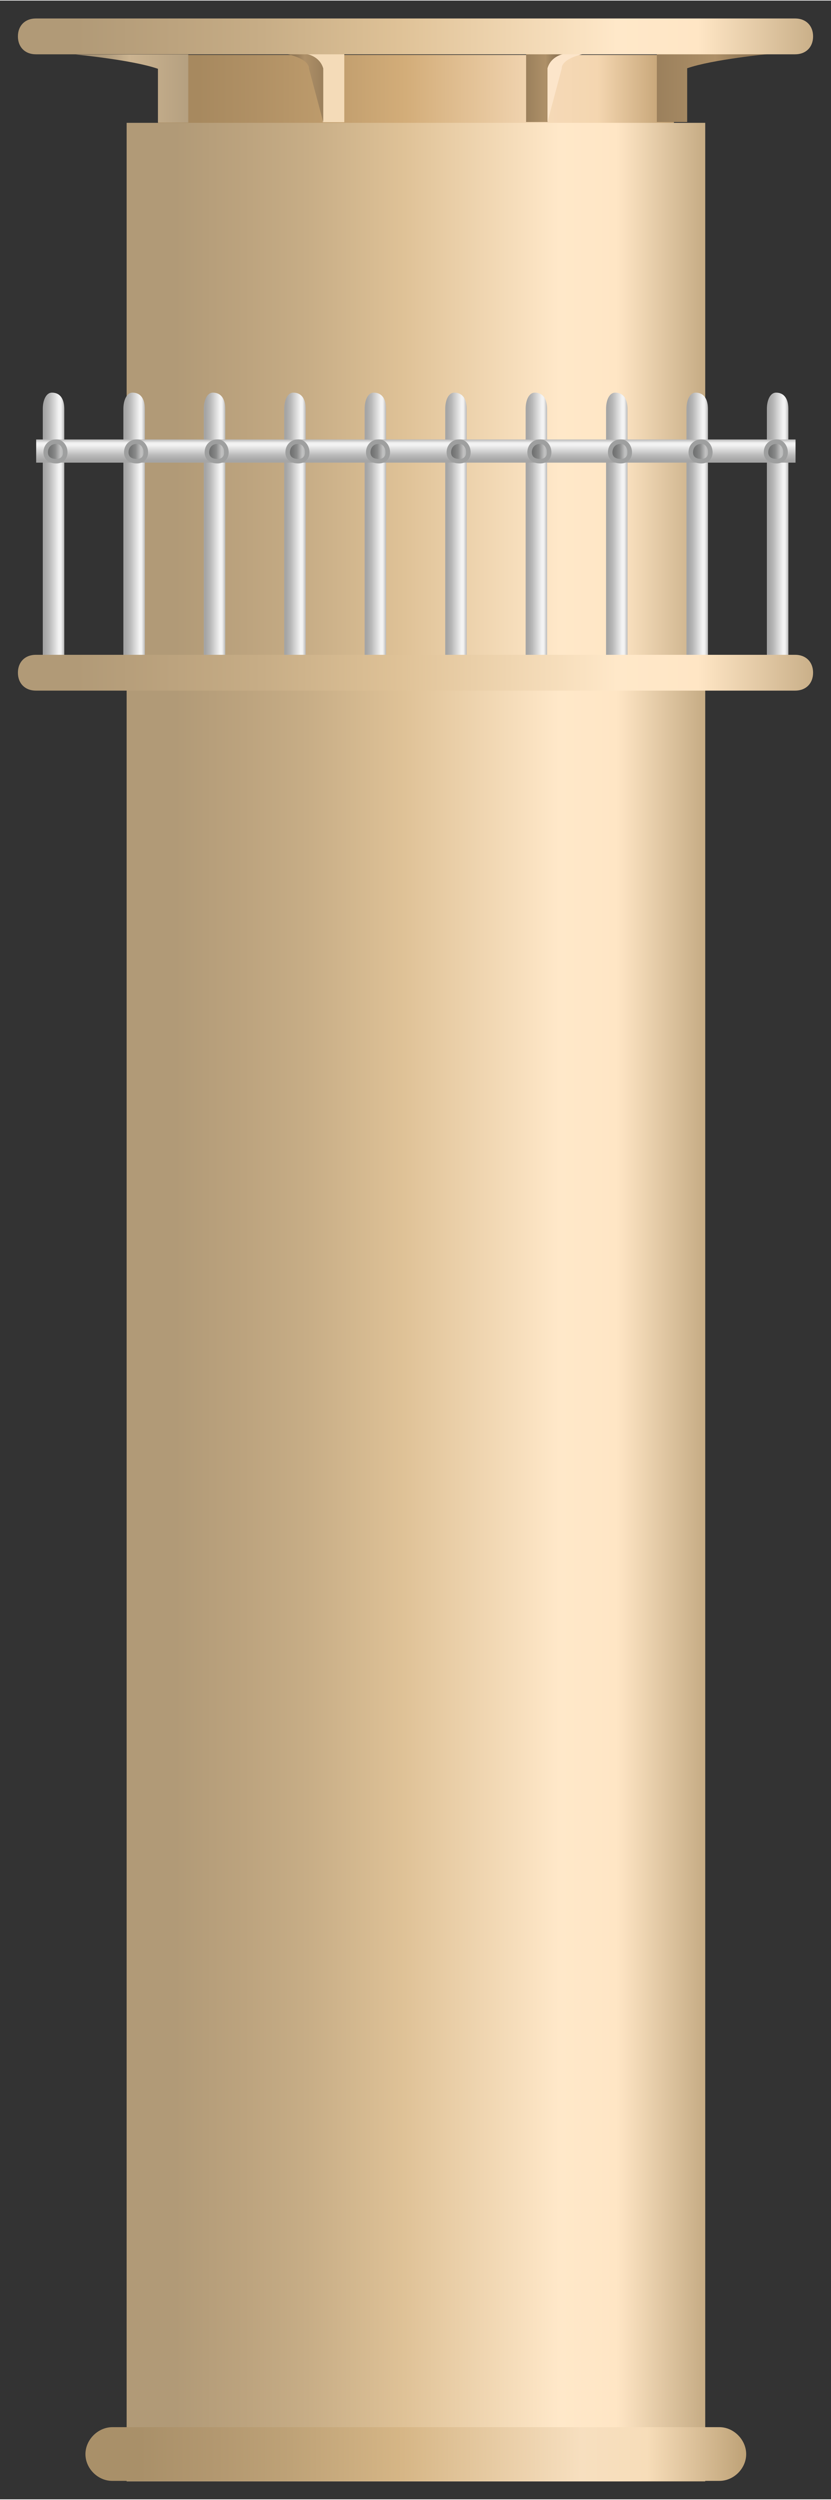 <?xml version="1.0" encoding="UTF-8" standalone="no"?>
<!DOCTYPE svg PUBLIC "-//W3C//DTD SVG 1.1//EN" "http://www.w3.org/Graphics/SVG/1.1/DTD/svg11.dtd">
<!-- 由 Microsoft Visio, SVG Export 生成 化学79.svg 页-1 -->
<svg xmlns="http://www.w3.org/2000/svg" xmlns:xlink="http://www.w3.org/1999/xlink" xmlns:ev="http://www.w3.org/2001/xml-events"
		xmlns:v="http://schemas.microsoft.com/visio/2003/SVGExtensions/" width="0.483in" height="1.453in"
		viewBox="0 0 34.8 104.64" xml:space="preserve" color-interpolation-filters="sRGB" class="st12">
	<rect x="0" y="0" width="34.8" height="104.64" fill="#333333" stroke="none"/>
	<v:documentProperties v:langID="2052" v:metric="true" v:viewMarkup="false"/>

	<style type="text/css">
	<![CDATA[
		.st1 {fill:url(#grad0-5);stroke:none;stroke-linecap:butt;stroke-width:0.75}
		.st2 {fill:url(#grad0-9);stroke:none;stroke-linecap:butt;stroke-width:0.75}
		.st3 {fill:url(#grad0-13);stroke:none;stroke-linecap:butt;stroke-width:0.75}
		.st4 {fill:url(#grad0-17);stroke:none;stroke-linecap:butt;stroke-width:0.75}
		.st5 {fill:#f4dbb8;stroke:none;stroke-linecap:butt;stroke-width:0.75}
		.st6 {fill:#fce5ca;stroke:none;stroke-linecap:butt;stroke-width:0.75}
		.st7 {fill:url(#grad0-31);stroke:none;stroke-linecap:butt;stroke-width:0.75}
		.st8 {fill:url(#grad0-39);stroke:none;stroke-linecap:butt;stroke-width:0.75}
		.st9 {fill:url(#grad0-70);stroke:none;stroke-linecap:butt;stroke-width:0.75}
		.st10 {fill:url(#grad0-75);stroke:#9e9f9f;stroke-linecap:butt;stroke-width:0.188}
		.st11 {fill:url(#grad0-109);stroke:none;stroke-linecap:butt;stroke-width:0.75}
		.st12 {fill:none;fill-rule:evenodd;font-size:12px;overflow:visible;stroke-linecap:square;stroke-miterlimit:3}
	]]>
	</style>

	<defs id="Patterns_And_Gradients">
		<linearGradient id="grad0-5" x1="0" y1="0" x2="1" y2="0" gradientTransform="rotate(-180 0.5 0.5)">
			<stop offset="0" stop-color="#bc9a6b" stop-opacity="1"/>
			<stop offset="0.15" stop-color="#f4d6b0" stop-opacity="1"/>
			<stop offset="0.25" stop-color="#f5d9b7" stop-opacity="1"/>
			<stop offset="0.52" stop-color="#d3ad79" stop-opacity="1"/>
			<stop offset="0.69" stop-color="#bc9a6b" stop-opacity="1"/>
			<stop offset="0.8" stop-color="#b19165" stop-opacity="1"/>
			<stop offset="0.92" stop-color="#a7895f" stop-opacity="1"/>
		</linearGradient>
		<linearGradient id="grad0-9" x1="0" y1="0" x2="1" y2="0" gradientTransform="rotate(-180 0.5 0.5)">
			<stop offset="0" stop-color="#c7ad86" stop-opacity="1"/>
			<stop offset="0.15" stop-color="#ffe6c5" stop-opacity="1"/>
			<stop offset="0.25" stop-color="#ffe8c9" stop-opacity="1"/>
			<stop offset="0.52" stop-color="#dfc297" stop-opacity="1"/>
			<stop offset="0.69" stop-color="#c7ad86" stop-opacity="1"/>
			<stop offset="0.8" stop-color="#bca37e" stop-opacity="1"/>
			<stop offset="0.92" stop-color="#b19a77" stop-opacity="1"/>
		</linearGradient>
		<linearGradient id="grad0-13" x1="0" y1="0" x2="1" y2="0" gradientTransform="rotate(-180 0.5 0.5)">
			<stop offset="0" stop-color="#b5a080" stop-opacity="1"/>
			<stop offset="0.52" stop-color="#ccb491" stop-opacity="1"/>
			<stop offset="0.69" stop-color="#b5a080" stop-opacity="1"/>
			<stop offset="0.8" stop-color="#ab9779" stop-opacity="1"/>
			<stop offset="0.92" stop-color="#a18e72" stop-opacity="1"/>
		</linearGradient>
		<linearGradient id="grad0-17" x1="0" y1="0" x2="1" y2="0" gradientTransform="rotate(-180 0.5 0.5)">
			<stop offset="0" stop-color="#9b805c" stop-opacity="1"/>
			<stop offset="0.52" stop-color="#ae9068" stop-opacity="1"/>
			<stop offset="0.69" stop-color="#9b805c" stop-opacity="1"/>
			<stop offset="0.8" stop-color="#927856" stop-opacity="1"/>
			<stop offset="0.92" stop-color="#897151" stop-opacity="1"/>
		</linearGradient>
		<linearGradient id="grad0-31" x1="0" y1="0" x2="1" y2="0" gradientTransform="rotate(-180 0.5 0.5)">
			<stop offset="0" stop-color="#bea277" stop-opacity="1"/>
			<stop offset="0.15" stop-color="#f7ddb9" stop-opacity="1"/>
			<stop offset="0.25" stop-color="#f7dfbf" stop-opacity="1"/>
			<stop offset="0.52" stop-color="#d6b686" stop-opacity="1"/>
			<stop offset="0.69" stop-color="#bea277" stop-opacity="1"/>
			<stop offset="0.8" stop-color="#b39870" stop-opacity="1"/>
			<stop offset="0.92" stop-color="#a99069" stop-opacity="1"/>
		</linearGradient>
		<linearGradient id="grad0-39" x1="0" y1="0" x2="1" y2="0" gradientTransform="rotate(-180 0.5 0.5)">
			<stop offset="0" stop-color="#b9b9b9" stop-opacity="1"/>
			<stop offset="0.15" stop-color="#f2f2f2" stop-opacity="1"/>
			<stop offset="0.25" stop-color="#f3f3f3" stop-opacity="1"/>
			<stop offset="0.52" stop-color="#d0d0d0" stop-opacity="1"/>
			<stop offset="0.69" stop-color="#b9b9b9" stop-opacity="1"/>
			<stop offset="0.8" stop-color="#afafaf" stop-opacity="1"/>
			<stop offset="0.92" stop-color="#a5a5a5" stop-opacity="1"/>
		</linearGradient>
		<linearGradient id="grad0-70" x1="0" y1="0" x2="1" y2="0" gradientTransform="rotate(90 0.5 0.5)">
			<stop offset="0" stop-color="#b9b9b9" stop-opacity="1"/>
			<stop offset="0.15" stop-color="#f2f2f2" stop-opacity="1"/>
			<stop offset="0.25" stop-color="#f3f3f3" stop-opacity="1"/>
			<stop offset="0.52" stop-color="#d0d0d0" stop-opacity="1"/>
			<stop offset="0.69" stop-color="#b9b9b9" stop-opacity="1"/>
			<stop offset="0.8" stop-color="#afafaf" stop-opacity="1"/>
			<stop offset="0.92" stop-color="#a5a5a5" stop-opacity="1"/>
		</linearGradient>
		<linearGradient id="grad0-75" x1="0" y1="0" x2="1" y2="0" gradientTransform="rotate(-180 0.5 0.5)">
			<stop offset="0" stop-color="#7a7b7b" stop-opacity="1"/>
			<stop offset="0.15" stop-color="#bbbcbc" stop-opacity="1"/>
			<stop offset="0.25" stop-color="#c1c1c1" stop-opacity="1"/>
			<stop offset="0.52" stop-color="#8a8b8b" stop-opacity="1"/>
			<stop offset="0.69" stop-color="#7a7b7b" stop-opacity="1"/>
			<stop offset="0.8" stop-color="#737474" stop-opacity="1"/>
			<stop offset="0.92" stop-color="#6c6d6d" stop-opacity="1"/>
		</linearGradient>
		<linearGradient id="grad0-109" x1="0" y1="0" x2="1" y2="0" gradientTransform="rotate(-180 0.5 0.5)">
			<stop offset="0" stop-color="#b69f75" stop-opacity="1"/>
			<stop offset="0.15" stop-color="#efdab8" stop-opacity="1"/>
			<stop offset="0.25" stop-color="#f0ddbe" stop-opacity="1"/>
			<stop offset="0.52" stop-color="#cdb384" stop-opacity="1"/>
			<stop offset="0.69" stop-color="#b69f75" stop-opacity="1"/>
			<stop offset="0.8" stop-color="#ac966e" stop-opacity="1"/>
			<stop offset="0.92" stop-color="#a28e68" stop-opacity="1"/>
		</linearGradient>
	</defs>
	<g v:mID="0" v:index="1" v:groupContext="foregroundPage">
		<title>页-1</title>
		<v:pageProperties v:drawingScale="0.0393701" v:pageScale="0.0393701" v:drawingUnits="24" v:shadowOffsetX="8.50394"
				v:shadowOffsetY="-8.50394"/>
		<g id="group3923-1" transform="translate(0.75,-0.75)" v:mID="3923" v:groupContext="group">
			<title>气焊枪</title>
			<g id="shape3924-2" v:mID="3924" v:groupContext="shape" transform="translate(5.872,-98.093)">
				<title>shape1</title>
				<path d="M0 101.12 L21.6 101.12 L21.6 104.64 L0 104.64 L0 101.12 Z" class="st1"/>
			</g>
			<g id="shape3925-6" v:mID="3925" v:groupContext="shape" transform="translate(4.553,-3.55271E-13)">
				<title>shape2</title>
				<path d="M24.23 5.87 L24.23 104.64 L0 104.64 L0 5.87 L24.23 5.87 Z" class="st2"/>
			</g>
			<g id="shape3926-10" v:mID="3926" v:groupContext="shape" transform="translate(2.415,-98.782)">
				<title>shape3</title>
				<path d="M0 101.79 C0 101.79 2.4 102.02 3.45 102.39 L3.45 104.64 L4.72 104.64 L4.72 101.79 L0 101.79 Z" class="st3"/>
			</g>
			<g id="shape3927-14" v:mID="3927" v:groupContext="shape" transform="translate(31.477,-98.805) scale(-1,1)">
				<title>shape4</title>
				<path d="M0 101.79 C0 101.79 2.4 102.02 3.45 102.39 L3.45 104.64 L4.72 104.64 L4.72 101.79 L0 101.79 Z" class="st4"/>
			</g>
			<g id="shape3928-18" v:mID="3928" v:groupContext="shape" transform="translate(12.098,-98.797)">
				<title>shape5</title>
				<path d="M0 101.79 C0 101.79 0.22 101.94 0.67 102.39 L0.67 104.64 L1.57 104.64 L1.57 101.79 L0 101.79 Z"
						class="st5"/>
			</g>
			<g id="shape3929-20" v:mID="3929" v:groupContext="shape" transform="translate(11.287,-98.797)">
				<title>shape6</title>
				<path d="M0.82 101.79 C0.82 101.79 1.35 101.87 1.5 102.39 L1.5 104.64 L0.9 102.39 C0.9 102.39 0.97 102.02 0 101.79
							 L0.82 101.79 Z" class="st4"/>
			</g>
			<g id="shape3930-23" v:mID="3930" v:groupContext="shape" transform="translate(22.852,-98.805) scale(-1,1)">
				<title>shape7</title>
				<path d="M0 101.79 C0 101.79 0.22 101.94 0.67 102.39 L0.67 104.64 L1.57 104.64 L1.57 101.79 L0 101.79 Z"
						class="st4"/>
			</g>
			<g id="shape3931-26" v:mID="3931" v:groupContext="shape" transform="translate(23.677,-98.805) scale(-1,1)">
				<title>shape8</title>
				<path d="M0.82 101.79 C0.82 101.79 1.35 101.87 1.5 102.39 L1.5 104.64 L0.9 102.39 C0.9 102.39 0.97 102.02 0 101.79
							 L0.82 101.79 Z" class="st6"/>
			</g>
			<g id="shape3932-28" v:mID="3932" v:groupContext="shape" transform="translate(2.828,-0.022)">
				<title>shape9</title>
				<path d="M1.13 102.39 L26.55 102.39 C27.15 102.39 27.67 102.92 27.67 103.52 C27.67 104.12 27.15 104.64 26.55 104.64
							 L1.12 104.64 C0.52 104.64 0 104.12 0 103.52 C0 102.92 0.52 102.39 1.13 102.39 Z" class="st7"/>
			</g>
			<g id="shape3933-32" v:mID="3933" v:groupContext="shape" transform="translate(0,-101.64)">
				<title>shape10</title>
				<path d="M0.75 103.14 L32.55 103.14 C33 103.14 33.3 103.44 33.3 103.89 C33.3 104.34 33 104.64 32.55 104.64 L0.75
							 104.64 C0.3 104.64 0 104.34 0 103.89 C0 103.44 0.3 103.14 0.75 103.14 Z" class="st2"/>
			</g>
			<g id="group3934-35" transform="translate(1.042,-75.922)" v:mID="3934" v:groupContext="group">
				<title>工作表.3934</title>
				<g id="shape3935-36" v:mID="3935" v:groupContext="shape">
					<title>shape11</title>
					<path d="M0.38 93.09 C0.75 93.09 0.9 93.39 0.9 93.77 L0.9 104.64 L0 104.64 L0 93.77 C0 93.39 0.15 93.09 0.38
								 93.09 Z" class="st8"/>
				</g>
				<g id="shape3936-40" v:mID="3936" v:groupContext="shape" transform="translate(3.375,7.10543E-14)">
					<title>shape12</title>
					<path d="M0.38 93.09 C0.75 93.09 0.9 93.39 0.9 93.77 L0.9 104.64 L0 104.64 L0 93.77 C0 93.39 0.15 93.09 0.38
								 93.09 Z" class="st8"/>
				</g>
				<g id="shape3937-43" v:mID="3937" v:groupContext="shape" transform="translate(6.742,7.10543E-14)">
					<title>shape13</title>
					<path d="M0.38 93.09 C0.75 93.09 0.9 93.39 0.9 93.77 L0.9 104.64 L0 104.64 L0 93.77 C0 93.39 0.15 93.09 0.38
								 93.09 Z" class="st8"/>
				</g>
				<g id="shape3938-46" v:mID="3938" v:groupContext="shape" transform="translate(10.11,7.10543E-14)">
					<title>shape14</title>
					<path d="M0.38 93.09 C0.75 93.09 0.9 93.39 0.9 93.77 L0.9 104.64 L0 104.64 L0 93.77 C0 93.39 0.15 93.09 0.38
								 93.09 Z" class="st8"/>
				</g>
				<g id="shape3939-49" v:mID="3939" v:groupContext="shape" transform="translate(13.477,7.10543E-14)">
					<title>shape15</title>
					<path d="M0.38 93.09 C0.75 93.09 0.9 93.39 0.9 93.77 L0.9 104.64 L0 104.64 L0 93.77 C0 93.39 0.15 93.09 0.38
								 93.09 Z" class="st8"/>
				</g>
				<g id="shape3940-52" v:mID="3940" v:groupContext="shape" transform="translate(16.852,7.10543E-14)">
					<title>shape16</title>
					<path d="M0.38 93.09 C0.75 93.09 0.9 93.39 0.9 93.77 L0.9 104.64 L0 104.64 L0 93.77 C0 93.39 0.15 93.09 0.38
								 93.09 Z" class="st8"/>
				</g>
				<g id="shape3941-55" v:mID="3941" v:groupContext="shape" transform="translate(20.22,7.10543E-14)">
					<title>shape17</title>
					<path d="M0.38 93.09 C0.75 93.09 0.9 93.39 0.9 93.77 L0.9 104.64 L0 104.64 L0 93.77 C0 93.39 0.15 93.09 0.38
								 93.09 Z" class="st8"/>
				</g>
				<g id="shape3942-58" v:mID="3942" v:groupContext="shape" transform="translate(23.587,7.10543E-14)">
					<title>shape18</title>
					<path d="M0.38 93.09 C0.75 93.09 0.9 93.39 0.9 93.77 L0.9 104.64 L0 104.64 L0 93.77 C0 93.39 0.15 93.09 0.38
								 93.09 Z" class="st8"/>
				</g>
				<g id="shape3943-61" v:mID="3943" v:groupContext="shape" transform="translate(26.955,7.10543E-14)">
					<title>shape19</title>
					<path d="M0.38 93.09 C0.75 93.09 0.9 93.39 0.9 93.77 L0.9 104.64 L0 104.64 L0 93.77 C0 93.39 0.15 93.09 0.38
								 93.09 Z" class="st8"/>
				</g>
				<g id="shape3944-64" v:mID="3944" v:groupContext="shape" transform="translate(30.323,7.10543E-14)">
					<title>shape20</title>
					<path d="M0.38 93.09 C0.75 93.09 0.9 93.39 0.9 93.77 L0.9 104.64 L0 104.64 L0 93.77 C0 93.39 0.15 93.09 0.38
								 93.09 Z" class="st8"/>
				</g>
			</g>
			<g id="shape3945-67" v:mID="3945" v:groupContext="shape" transform="translate(0.765,-84.54)">
				<title>shape21</title>
				<path d="M0 103.67 L31.8 103.67 L31.8 104.64 L0 104.64 L0 103.67 Z" class="st9"/>
			</g>
			<g id="group3946-71" transform="translate(1.163,-84.6)" v:mID="3946" v:groupContext="group">
				<title>工作表.3946</title>
				<g id="shape3947-72" v:mID="3947" v:groupContext="shape" transform="translate(3.375,0)">
					<title>shape22</title>
					<path d="M0 104.27 C0 104.04 0.15 103.82 0.45 103.82 C0.67 103.82 0.82 104.04 0.82 104.27 C0.82 104.49 0.67 104.64
								 0.45 104.64 C0.15 104.64 0 104.49 0 104.27 Z" class="st10"/>
				</g>
				<g id="shape3948-76" v:mID="3948" v:groupContext="shape">
					<title>shape23</title>
					<path d="M0 104.27 C0 104.04 0.15 103.82 0.45 103.82 C0.67 103.82 0.82 104.04 0.82 104.27 C0.82 104.49 0.67 104.64
								 0.45 104.64 C0.15 104.64 0 104.49 0 104.27 Z" class="st10"/>
				</g>
				<g id="shape3949-79" v:mID="3949" v:groupContext="shape" transform="translate(6.75,0)">
					<title>shape24</title>
					<path d="M0 104.27 C0 104.04 0.15 103.82 0.45 103.82 C0.67 103.82 0.82 104.04 0.82 104.27 C0.82 104.49 0.67 104.64
								 0.45 104.64 C0.15 104.64 0 104.49 0 104.27 Z" class="st10"/>
				</g>
				<g id="shape3950-82" v:mID="3950" v:groupContext="shape" transform="translate(10.133,0)">
					<title>shape25</title>
					<path d="M0 104.27 C0 104.04 0.15 103.82 0.45 103.82 C0.67 103.82 0.82 104.04 0.82 104.27 C0.82 104.49 0.67 104.64
								 0.45 104.64 C0.15 104.64 0 104.49 0 104.27 Z" class="st10"/>
				</g>
				<g id="shape3951-85" v:mID="3951" v:groupContext="shape" transform="translate(13.508,0)">
					<title>shape26</title>
					<path d="M0 104.27 C0 104.04 0.15 103.82 0.45 103.82 C0.67 103.82 0.82 104.04 0.82 104.27 C0.82 104.49 0.67 104.64
								 0.45 104.64 C0.15 104.64 0 104.49 0 104.27 Z" class="st10"/>
				</g>
				<g id="shape3952-88" v:mID="3952" v:groupContext="shape" transform="translate(20.265,0)">
					<title>shape27</title>
					<path d="M0 104.27 C0 104.04 0.15 103.82 0.45 103.82 C0.67 103.82 0.82 104.04 0.82 104.27 C0.82 104.49 0.67 104.64
								 0.45 104.64 C0.15 104.64 0 104.49 0 104.27 Z" class="st10"/>
				</g>
				<g id="shape3953-91" v:mID="3953" v:groupContext="shape" transform="translate(16.883,0)">
					<title>shape28</title>
					<path d="M0 104.27 C0 104.04 0.15 103.82 0.45 103.82 C0.67 103.82 0.82 104.04 0.82 104.27 C0.82 104.49 0.67 104.64
								 0.45 104.64 C0.15 104.64 0 104.49 0 104.27 Z" class="st10"/>
				</g>
				<g id="shape3954-94" v:mID="3954" v:groupContext="shape" transform="translate(23.64,0)">
					<title>shape29</title>
					<path d="M0 104.27 C0 104.04 0.15 103.82 0.45 103.82 C0.67 103.82 0.82 104.04 0.82 104.27 C0.82 104.49 0.67 104.64
								 0.45 104.64 C0.15 104.64 0 104.49 0 104.27 Z" class="st10"/>
				</g>
				<g id="shape3955-97" v:mID="3955" v:groupContext="shape" transform="translate(27.015,0)">
					<title>shape30</title>
					<path d="M0 104.27 C0 104.04 0.15 103.82 0.45 103.82 C0.67 103.82 0.82 104.04 0.82 104.27 C0.82 104.49 0.67 104.64
								 0.45 104.64 C0.15 104.64 0 104.49 0 104.27 Z" class="st10"/>
				</g>
				<g id="shape3956-100" v:mID="3956" v:groupContext="shape" transform="translate(30.165,0)">
					<title>shape31</title>
					<path d="M0 104.27 C0 104.04 0.15 103.82 0.45 103.82 C0.67 103.82 0.82 104.04 0.82 104.27 C0.82 104.49 0.67 104.64
								 0.45 104.64 C0.15 104.64 0 104.49 0 104.27 Z" class="st10"/>
				</g>
			</g>
			<g id="shape3957-103" v:mID="3957" v:groupContext="shape" transform="translate(0,-74.993)">
				<title>shape32</title>
				<path d="M0.75 103.14 L32.55 103.14 C33 103.14 33.3 103.44 33.3 103.89 C33.3 104.34 33 104.64 32.55 104.64 L0.75
							 104.64 C0.3 104.64 0 104.34 0 103.89 C0 103.44 0.3 103.14 0.75 103.14 Z" class="st2"/>
			</g>
			<g id="shape3958-106" v:mID="3958" v:groupContext="shape" transform="translate(4.553,-74.25)">
				<title>shape33</title>
				<path d="M24.23 103.97 L0 104.64 L24.23 103.97 Z" class="st11"/>
			</g>
		</g>
	</g>
</svg>
